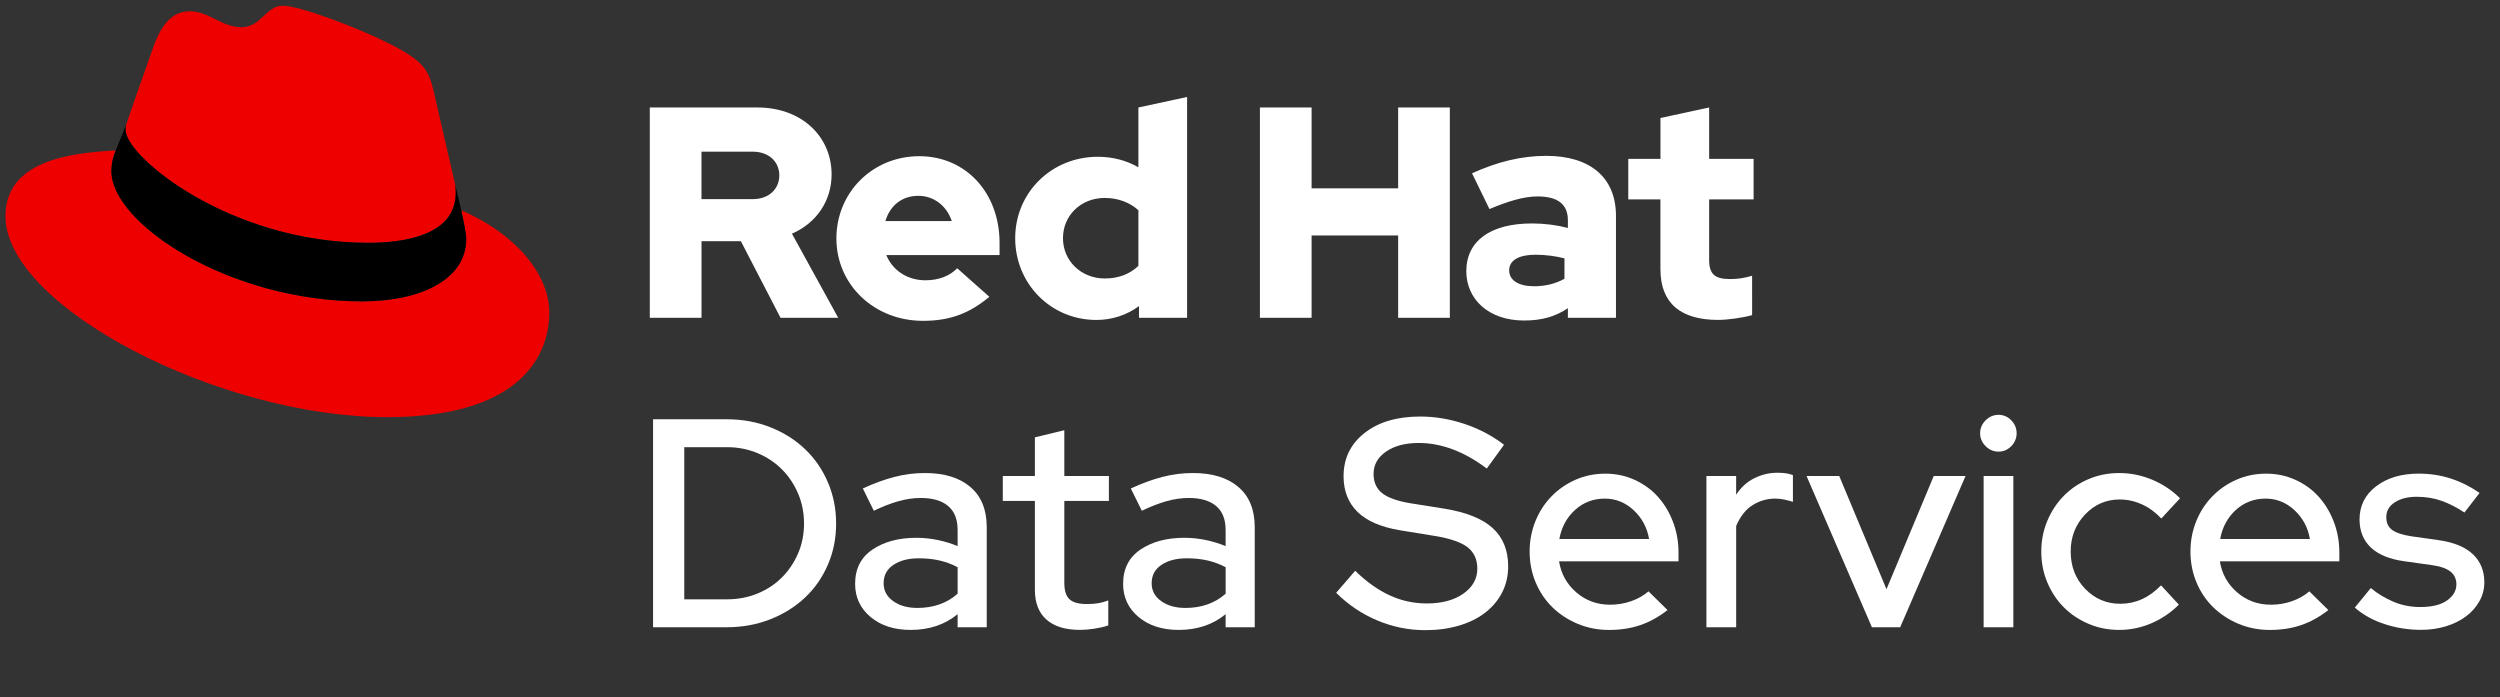 <?xml version="1.0" encoding="utf-8"?>
<!-- Generator: Adobe Illustrator 24.1.3, SVG Export Plug-In . SVG Version: 6.00 Build 0)  -->
<svg version="1.1" xmlns="http://www.w3.org/2000/svg" xmlns:xlink="http://www.w3.org/1999/xlink" x="0px" y="0px"
	 viewBox="0 0 875 244" style="enable-background:new 0 0 875 244;" xml:space="preserve">
<rect x="0" y="0" width="875" height="244" fill="#333333" stroke="none"/>
<style type="text/css">
	.st0{fill:#FFFFFF;}
	.st1{fill:#EE0000;}
	.st2{display:none;}
	.st3{display:inline;}
	.st4{fill:#80FCFE;}
</style>
<g id="Logos">
	<g>
		<g>
			<path class="st0" d="M228.57,219.54v-72.8h25.69c5.55,0,10.68,0.94,15.39,2.81c4.71,1.87,8.77,4.44,12.17,7.7
				c3.4,3.26,6.05,7.12,7.96,11.6c1.91,4.47,2.86,9.27,2.86,14.4c0,5.13-0.95,9.92-2.86,14.35c-1.91,4.44-4.56,8.27-7.96,11.49
				c-3.4,3.22-7.45,5.77-12.17,7.64c-4.72,1.87-9.85,2.81-15.39,2.81H228.57z M254.47,156.51h-14.98v53.25h14.98
				c3.81,0,7.37-0.68,10.66-2.03c3.29-1.35,6.14-3.22,8.53-5.62c2.39-2.39,4.28-5.2,5.67-8.42c1.39-3.22,2.08-6.71,2.08-10.45
				s-0.69-7.24-2.08-10.5c-1.39-3.26-3.28-6.08-5.67-8.48c-2.39-2.39-5.24-4.28-8.53-5.67
				C261.83,157.21,258.28,156.51,254.47,156.51z"/>
			<path class="st0" d="M318.74,220.47c-5.76,0-10.44-1.51-14.04-4.52c-3.61-3.02-5.41-6.88-5.41-11.6c0-5.27,2.03-9.27,6.08-12.01
				c4.06-2.74,9.17-4.11,15.34-4.11c2.56,0,5.08,0.26,7.54,0.78c2.46,0.52,4.77,1.23,6.92,2.13v-5.62c0-3.74-1.11-6.55-3.33-8.42
				c-2.22-1.87-5.41-2.81-9.57-2.81c-2.57,0-5.18,0.38-7.85,1.14c-2.67,0.76-5.53,1.87-8.58,3.33l-3.85-7.8
				c3.74-1.73,7.38-3.07,10.92-4c3.54-0.94,7.14-1.4,10.82-1.4c6.79,0,12.1,1.63,15.91,4.89c3.81,3.26,5.72,7.94,5.72,14.04v35.05
				h-10.19v-4.58c-2.29,1.87-4.8,3.26-7.54,4.16C324.89,220.02,321.93,220.47,318.74,220.47z M309.27,204.15
				c0,2.57,1.11,4.65,3.33,6.24c2.22,1.6,5.06,2.39,8.53,2.39c2.77,0,5.34-0.42,7.7-1.25c2.36-0.83,4.47-2.08,6.34-3.74v-9.26
				c-1.94-1.04-4.02-1.82-6.24-2.34c-2.22-0.52-4.68-0.78-7.38-0.78c-3.61,0-6.55,0.76-8.84,2.29
				C310.42,199.22,309.27,201.37,309.27,204.15z"/>
			<path class="st0" d="M362.21,206.43v-31.1h-11.23v-8.74h11.23v-13.52l10.3-2.5v16.02h15.6v8.74h-15.6v28.7
				c0,2.7,0.61,4.61,1.82,5.72c1.21,1.11,3.21,1.66,5.98,1.66c1.52,0,2.84-0.09,3.95-0.26c1.11-0.17,2.32-0.5,3.64-0.99v8.74
				c-1.46,0.49-3.09,0.87-4.89,1.14c-1.8,0.28-3.47,0.42-4.99,0.42c-5.13,0-9.05-1.2-11.75-3.59S362.21,211.01,362.21,206.43z"/>
			<path class="st0" d="M412.54,220.47c-5.76,0-10.44-1.51-14.04-4.52c-3.61-3.02-5.41-6.88-5.41-11.6c0-5.27,2.03-9.27,6.08-12.01
				c4.06-2.74,9.17-4.11,15.34-4.11c2.56,0,5.08,0.26,7.54,0.78c2.46,0.52,4.77,1.23,6.92,2.13v-5.62c0-3.74-1.11-6.55-3.33-8.42
				c-2.22-1.87-5.41-2.81-9.57-2.81c-2.57,0-5.18,0.38-7.85,1.14c-2.67,0.76-5.53,1.87-8.58,3.33l-3.85-7.8
				c3.74-1.73,7.38-3.07,10.92-4c3.54-0.94,7.14-1.4,10.82-1.4c6.79,0,12.1,1.63,15.91,4.89c3.81,3.26,5.72,7.94,5.72,14.04v35.05
				h-10.19v-4.58c-2.29,1.87-4.8,3.26-7.54,4.16C418.7,220.02,415.73,220.47,412.54,220.47z M403.08,204.15
				c0,2.57,1.11,4.65,3.33,6.24c2.22,1.6,5.06,2.39,8.53,2.39c2.77,0,5.34-0.42,7.7-1.25c2.36-0.83,4.47-2.08,6.34-3.74v-9.26
				c-1.94-1.04-4.02-1.82-6.24-2.34c-2.22-0.52-4.68-0.78-7.38-0.78c-3.61,0-6.55,0.76-8.84,2.29
				C404.22,199.22,403.08,201.37,403.08,204.15z"/>
			<path class="st0" d="M467.66,207.47l6.66-7.7c3.88,3.81,7.89,6.67,12.01,8.58c4.12,1.91,8.48,2.86,13.05,2.86
				c5.27,0,9.53-1.14,12.79-3.43c3.26-2.29,4.89-5.2,4.89-8.74c0-3.19-1.11-5.67-3.33-7.44c-2.22-1.77-6.03-3.1-11.44-4l-12.17-1.98
				c-6.73-1.11-11.72-3.26-14.98-6.45c-3.26-3.19-4.89-7.35-4.89-12.48c0-6.24,2.44-11.28,7.33-15.13
				c4.89-3.85,11.39-5.77,19.5-5.77c5.13,0,10.26,0.85,15.39,2.55c5.13,1.7,9.78,4.14,13.94,7.33l-6.03,8.32
				c-3.95-2.98-7.92-5.22-11.91-6.71c-3.99-1.49-7.96-2.24-11.91-2.24c-4.72,0-8.53,1.01-11.44,3.02c-2.91,2.01-4.37,4.61-4.37,7.8
				c0,2.91,1,5.17,3.02,6.76c2.01,1.6,5.34,2.77,9.98,3.54l11.75,1.87c7.7,1.25,13.35,3.52,16.95,6.81
				c3.6,3.29,5.41,7.75,5.41,13.36c0,3.33-0.69,6.36-2.08,9.1c-1.39,2.74-3.35,5.1-5.88,7.07c-2.53,1.98-5.6,3.5-9.2,4.58
				c-3.61,1.07-7.56,1.61-11.86,1.61c-5.82,0-11.44-1.14-16.85-3.43C476.61,214.86,471.82,211.63,467.66,207.47z"/>
			<path class="st0" d="M535.37,193.02c0-3.74,0.68-7.28,2.03-10.61c1.35-3.33,3.22-6.22,5.62-8.68c2.39-2.46,5.2-4.4,8.42-5.82
				c3.22-1.42,6.71-2.13,10.45-2.13c3.6,0,6.98,0.71,10.14,2.13c3.15,1.42,5.86,3.36,8.11,5.82c2.25,2.46,4.04,5.39,5.36,8.79
				c1.32,3.4,1.98,7.04,1.98,10.92v3.02h-41.81c0.69,4.37,2.7,7.99,6.03,10.87c3.33,2.88,7.28,4.32,11.86,4.32
				c2.56,0,5.03-0.42,7.38-1.25c2.36-0.83,4.37-1.98,6.03-3.43l6.66,6.55c-3.12,2.43-6.33,4.2-9.62,5.3
				c-3.29,1.11-6.92,1.66-10.87,1.66c-3.88,0-7.52-0.71-10.92-2.13c-3.4-1.42-6.34-3.34-8.84-5.77c-2.5-2.43-4.46-5.32-5.88-8.68
				C536.08,200.52,535.37,196.9,535.37,193.02z M561.68,174.51c-4.02,0-7.49,1.32-10.4,3.95c-2.91,2.64-4.75,6.03-5.51,10.19h31.41
				c-0.69-4.02-2.5-7.38-5.41-10.09C568.85,175.86,565.49,174.51,561.68,174.51z"/>
			<path class="st0" d="M597.25,219.54V166.6h10.4v6.55c1.73-2.63,3.88-4.58,6.45-5.82c2.56-1.25,5.23-1.87,8.01-1.87
				c1.18,0,2.2,0.07,3.07,0.21c0.87,0.14,1.65,0.35,2.34,0.62v9.36c-0.83-0.28-1.8-0.54-2.91-0.78c-1.11-0.24-2.22-0.36-3.33-0.36
				c-2.77,0-5.37,0.75-7.8,2.24c-2.43,1.49-4.37,3.94-5.82,7.33v35.46H597.25z"/>
			<path class="st0" d="M655.17,219.54l-22.88-52.94h11.44l16.54,39.62l16.54-39.62h11.13l-22.88,52.94H655.17z"/>
			<path class="st0" d="M699.48,158.07c-1.73,0-3.24-0.64-4.52-1.92c-1.28-1.28-1.92-2.79-1.92-4.52c0-1.73,0.64-3.24,1.92-4.52
				c1.28-1.28,2.79-1.92,4.52-1.92c1.73,0,3.22,0.64,4.47,1.92c1.25,1.28,1.87,2.79,1.87,4.52c0,1.73-0.62,3.24-1.87,4.52
				C702.7,157.43,701.21,158.07,699.48,158.07z M704.67,166.6v52.94h-10.4V166.6H704.67z"/>
			<path class="st0" d="M742.11,211.32c2.7,0,5.23-0.54,7.59-1.61c2.36-1.07,4.58-2.69,6.66-4.84l6.24,6.76
				c-2.77,2.77-5.96,4.94-9.57,6.5c-3.61,1.56-7.38,2.34-11.34,2.34c-3.81,0-7.38-0.71-10.71-2.13c-3.33-1.42-6.21-3.34-8.63-5.77
				c-2.43-2.43-4.35-5.32-5.77-8.68c-1.42-3.36-2.13-6.98-2.13-10.87c0-3.81,0.71-7.4,2.13-10.76c1.42-3.36,3.34-6.27,5.77-8.74
				c2.43-2.46,5.3-4.4,8.63-5.82c3.33-1.42,6.9-2.13,10.71-2.13c4.02,0,7.89,0.78,11.6,2.34c3.71,1.56,6.95,3.73,9.72,6.5
				l-6.55,7.07c-2.01-2.15-4.26-3.8-6.76-4.94s-5.1-1.72-7.8-1.72c-4.78,0-8.84,1.77-12.17,5.3s-4.99,7.84-4.99,12.9
				c0,5.2,1.68,9.55,5.04,13.05C733.15,209.57,737.26,211.32,742.11,211.32z"/>
			<path class="st0" d="M766.66,193.02c0-3.74,0.68-7.28,2.03-10.61c1.35-3.33,3.22-6.22,5.62-8.68c2.39-2.46,5.2-4.4,8.42-5.82
				c3.22-1.42,6.71-2.13,10.45-2.13c3.6,0,6.98,0.71,10.14,2.13c3.15,1.42,5.86,3.36,8.11,5.82c2.25,2.46,4.04,5.39,5.36,8.79
				c1.32,3.4,1.98,7.04,1.98,10.92v3.02h-41.81c0.69,4.37,2.7,7.99,6.03,10.87c3.33,2.88,7.28,4.32,11.86,4.32
				c2.56,0,5.03-0.42,7.38-1.25c2.36-0.83,4.37-1.98,6.03-3.43l6.66,6.55c-3.12,2.43-6.33,4.2-9.62,5.3
				c-3.29,1.11-6.92,1.66-10.87,1.66c-3.88,0-7.52-0.71-10.92-2.13c-3.4-1.42-6.34-3.34-8.84-5.77c-2.5-2.43-4.46-5.32-5.88-8.68
				C767.37,200.52,766.66,196.9,766.66,193.02z M792.97,174.51c-4.02,0-7.49,1.32-10.4,3.95c-2.91,2.64-4.75,6.03-5.51,10.19h31.41
				c-0.69-4.02-2.5-7.38-5.41-10.09C800.15,175.86,796.78,174.51,792.97,174.51z"/>
			<path class="st0" d="M824.17,212.67l5.62-6.86c2.22,1.87,4.8,3.45,7.75,4.73c2.95,1.28,6.12,1.92,9.52,1.92
				c4.16,0,7.31-0.78,9.46-2.34c2.15-1.56,3.22-3.41,3.22-5.56c0-1.87-0.68-3.36-2.03-4.47c-1.35-1.11-3.52-1.87-6.5-2.29
				l-9.57-1.35c-5.2-0.69-9.14-2.29-11.8-4.78s-4-5.79-4-9.88c0-4.78,1.94-8.65,5.82-11.6c3.88-2.95,8.84-4.42,14.87-4.42
				c3.95,0,7.7,0.57,11.23,1.72c3.54,1.14,6.9,2.83,10.09,5.04l-5.3,6.86c-2.57-1.73-5.2-3.08-7.9-4.06
				c-2.7-0.97-5.65-1.46-8.84-1.46c-3.05,0-5.58,0.64-7.59,1.92c-2.01,1.28-3.02,3.03-3.02,5.25c0,1.94,0.68,3.42,2.03,4.42
				c1.35,1.01,3.59,1.75,6.71,2.24l9.57,1.35c5.34,0.76,9.34,2.41,12.01,4.94c2.67,2.53,4,5.81,4,9.83c0,2.36-0.57,4.56-1.72,6.6
				c-1.14,2.05-2.7,3.81-4.68,5.3c-1.98,1.49-4.32,2.65-7.02,3.48s-5.62,1.25-8.74,1.25c-4.37,0-8.58-0.66-12.64-1.98
				C830.67,217.18,827.15,215.24,824.17,212.67z"/>
		</g>
		<g>
			<g>
				<path class="st1" d="M128.89,84.99c12.5,0,30.61-2.59,30.61-17.46c0-1.16-0.03-2.29-0.31-3.42l-7.45-32.36
					c-1.73-7.11-3.23-10.35-15.74-16.6C126.3,10.19,105.18,2,98.93,2c-5.82,0-7.54,7.54-14.44,7.54c-6.68,0-11.64-5.6-17.89-5.6
					c-6.03,0-9.92,4.1-12.93,12.5c0,0-8.41,23.71-9.49,27.16c-0.22,0.65-0.22,1.37-0.22,1.94C43.95,54.76,80.24,84.99,128.89,84.99
					 M161.44,73.57c1.73,8.19,1.73,9.05,1.73,10.13c0,14.01-15.74,21.77-36.43,21.77C79.95,105.47,39,78.1,39,59.99
					c0-2.8,0.65-5.39,1.51-7.33C23.69,53.52,1.92,56.54,1.92,75.72C1.92,107.2,76.51,146,135.57,146
					c45.27,0,56.69-20.48,56.69-36.65C192.27,96.63,181.27,82.19,161.44,73.57"/>
				<path d="M161.44,73.57c1.73,8.19,1.73,9.05,1.73,10.13c0,14.01-15.74,21.77-36.43,21.77C79.95,105.47,39,78.1,39,59.99
					c0-2.8,0.65-5.39,1.51-7.33l3.67-9.06c-0.22,0.65-0.22,1.37-0.22,1.94c0,9.22,36.29,39.45,84.94,39.45
					c12.5,0,30.61-2.59,30.61-17.46c0-1.16-0.03-2.29-0.31-3.42L161.44,73.57z"/>
			</g>
			<path class="st0" d="M581.16,94.3c0,11.88,7.15,17.67,20.19,17.67c3.16,0,8.62-0.74,11.89-1.68V96.51
				c-2.84,0.84-4.94,1.16-7.68,1.16c-5.36,0-7.36-1.68-7.36-6.73V69.8h15.56V55.6h-15.56V37.62l-17.04,3.68v14.3H569.9v14.2h11.25
				V94.3z M528.21,94.62c0-3.68,3.68-5.47,9.25-5.47c3.68,0,7.05,0.53,10.1,1.26v7.15c-3.16,1.79-6.84,2.63-10.62,2.63
				C531.47,100.19,528.21,98.09,528.21,94.62 M533.41,112.18c5.99,0,10.83-1.26,15.35-4.31v3.37h16.83V75.58
				c0-13.57-9.15-21.03-24.4-21.03c-8.52,0-16.93,2-25.98,6.1l6.1,12.52c6.52-2.73,11.99-4.42,16.83-4.42
				c7.05,0,10.62,2.73,10.62,8.31v2.73c-4-1.05-8.2-1.58-12.62-1.58c-14.3,0-22.93,5.99-22.93,16.72
				C513.22,104.72,521,112.18,533.41,112.18 M440.97,111.24h18.09V82.42h30.29v28.82h18.09V37.62h-18.09v28.29h-30.29V37.62h-18.09
				V111.24z M372.04,83.37c0-7.99,6.31-14.09,14.62-14.09c4.63,0,8.83,1.58,11.78,4.31v19.46c-3.05,2.94-7.05,4.42-11.78,4.42
				C378.45,97.46,372.04,91.36,372.04,83.37 M398.65,111.24h16.83v-77.3l-17.04,3.68v20.93c-4.21-2.42-9.04-3.68-14.2-3.68
				c-16.2,0-28.92,12.52-28.92,28.5c0,15.99,12.52,28.61,28.4,28.61c5.47,0,10.62-1.68,14.93-4.84V111.24z M321.45,68.54
				c5.36,0,9.89,3.47,11.67,8.83h-23.24C311.57,71.8,315.78,68.54,321.45,68.54 M292.74,83.47c0,16.2,13.25,28.82,30.29,28.82
				c9.36,0,16.2-2.52,23.24-8.41l-11.25-9.99c-2.63,2.73-6.52,4.21-11.15,4.21c-6.31,0-11.46-3.47-13.67-8.83h39.65v-4.21
				c0-17.67-11.88-30.39-28.08-30.39C305.47,54.66,292.74,67.28,292.74,83.47 M263.4,53.08c5.99,0,9.36,3.79,9.36,8.31
				s-3.37,8.31-9.36,8.31h-17.88V53.08H263.4z M227.44,111.24h18.09V84.42h13.78l13.88,26.82h20.19l-16.2-29.45
				c8.73-3.79,13.88-11.67,13.88-20.72c0-13.25-10.41-23.45-25.98-23.45h-37.65V111.24z"/>
		</g>
	</g>
</g>
<g id="Guides__x2B__Notes" class="st2">
</g>
</svg>
